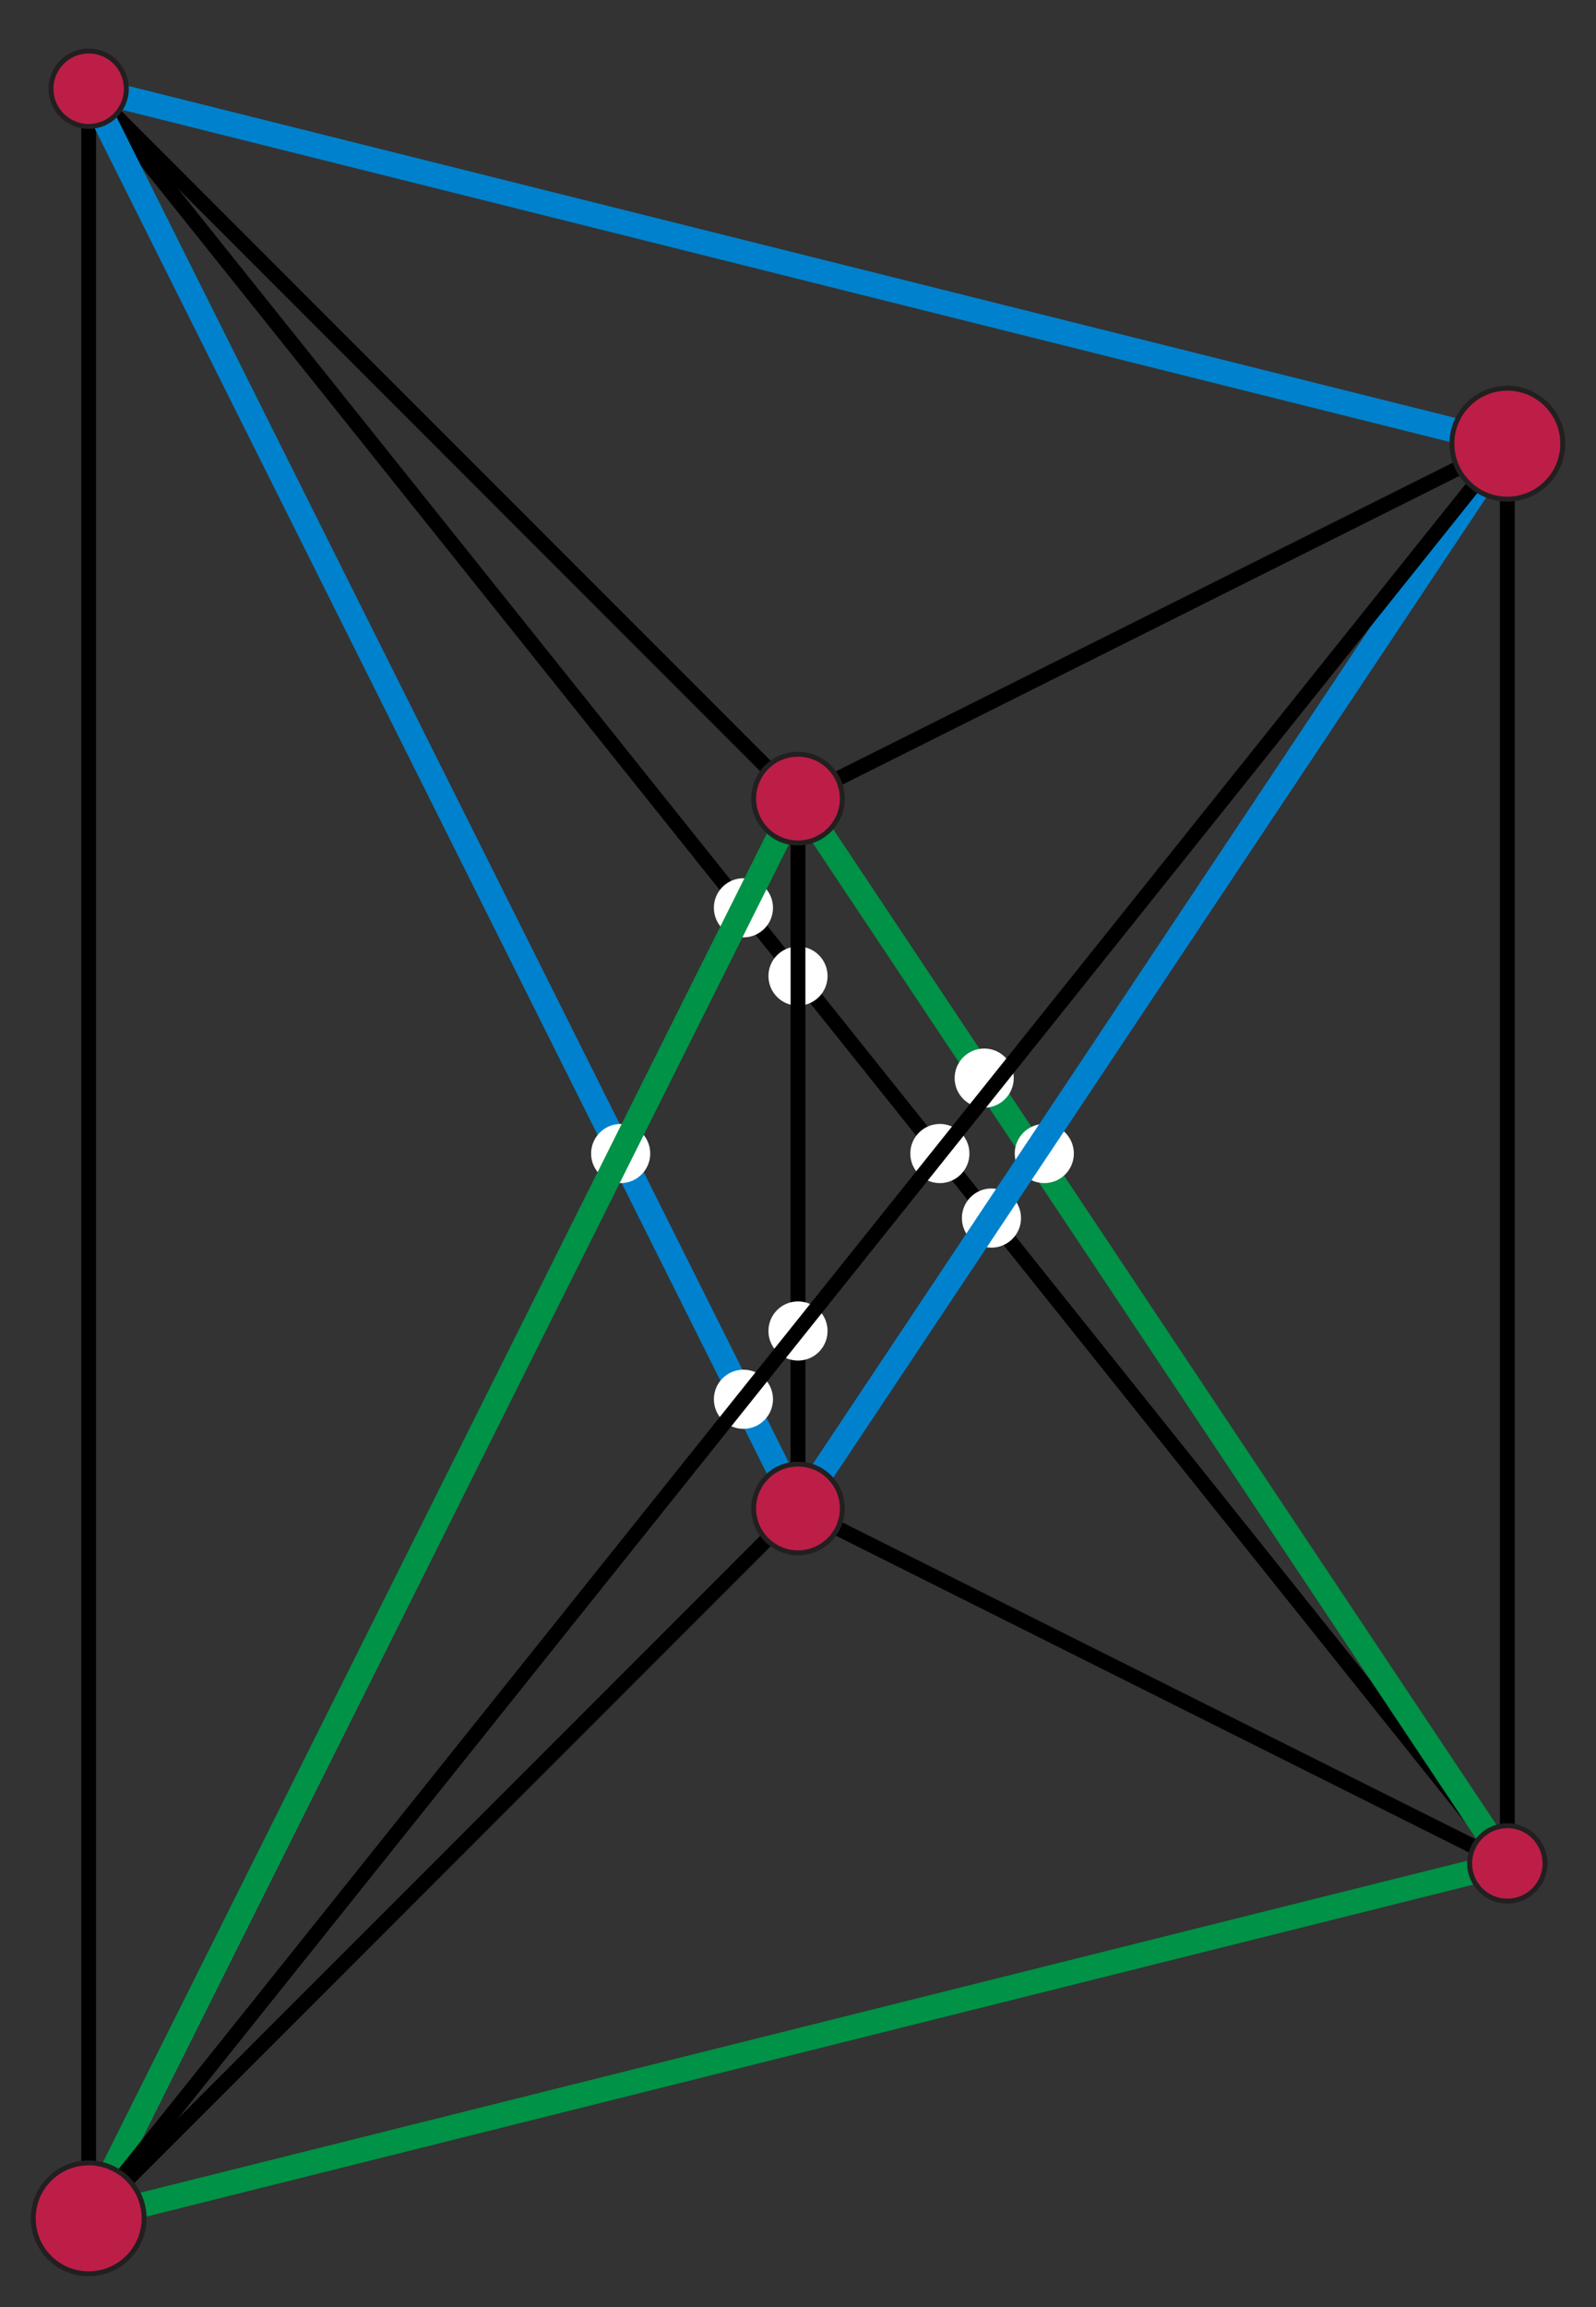 <?xml version="1.0" encoding="utf-8"?>
<!-- Generator: Adobe Illustrator 15.1.0, SVG Export Plug-In . SVG Version: 6.00 Build 0)  -->
<!DOCTYPE svg PUBLIC "-//W3C//DTD SVG 1.1//EN" "http://www.w3.org/Graphics/SVG/1.1/DTD/svg11.dtd">
<svg version="1.1" id="Layer_1" xmlns="http://www.w3.org/2000/svg" xmlns:xlink="http://www.w3.org/1999/xlink" x="0px" y="0px"
	 width="324px" height="468px" viewBox="0 0 324 468" enable-background="new 0 0 324 468" xml:space="preserve">
<rect x="0" y="0" width="324" height="468" fill="#333333" stroke="none"/>
<line fill="none" stroke="#000000" stroke-width="3" stroke-miterlimit="10" x1="18" y1="18" x2="306" y2="378"/>
<circle fill="#FFFFFF" cx="162" cy="198" r="6"/>
<line fill="none" stroke="#000000" stroke-width="3" stroke-miterlimit="10" x1="18" y1="18" x2="162" y2="162"/>
<line fill="none" stroke="#000000" stroke-width="3" stroke-miterlimit="10" x1="162" y1="162" x2="306" y2="90"/>
<line fill="none" stroke="#000000" stroke-width="3" stroke-miterlimit="10" x1="162" y1="162" x2="162" y2="306"/>
<line fill="none" stroke="#000000" stroke-width="3" stroke-miterlimit="10" x1="18" y1="450" x2="162" y2="306"/>
<line fill="none" stroke="#000000" stroke-width="3" stroke-miterlimit="10" x1="162" y1="306" x2="306" y2="378"/>
<line fill="none" stroke="#000000" stroke-width="3" stroke-miterlimit="10" x1="306" y1="90" x2="306" y2="378"/>
<line fill="none" stroke="#000000" stroke-width="3" stroke-miterlimit="10" x1="18" y1="18" x2="18" y2="450"/>
<line fill="none" stroke="#009246" stroke-width="5" stroke-miterlimit="10" x1="306" y1="378" x2="162" y2="162"/>
<line fill="none" stroke="#0081CD" stroke-width="5" stroke-miterlimit="10" x1="18" y1="18" x2="162" y2="306"/>
<line fill="none" stroke="#0081CD" stroke-width="5" stroke-miterlimit="10" x1="306" y1="90" x2="18" y2="18"/>
<line fill="none" stroke="#009246" stroke-width="5" stroke-miterlimit="10" x1="306" y1="378" x2="18" y2="450"/>
<circle fill="#FFFFFF" cx="126" cy="234" r="6"/>
<circle fill="#FFFFFF" cx="150.923" cy="184.154" r="6"/>
<circle fill="#FFFFFF" cx="190.8" cy="234" r="6"/>
<circle fill="#FFFFFF" cx="199.8" cy="218.699" r="6"/>
<circle fill="#FFFFFF" cx="212" cy="234" r="6"/>
<circle fill="#FFFFFF" cx="201.273" cy="247.09" r="6"/>
<circle fill="#FFFFFF" cx="162" cy="270" r="6"/>
<circle fill="#FFFFFF" cx="150.923" cy="283.846" r="6"/>
<line fill="none" stroke="#009246" stroke-width="5" stroke-miterlimit="10" x1="18" y1="450" x2="162" y2="162"/>
<line fill="none" stroke="#0081CD" stroke-width="5" stroke-miterlimit="10" x1="162" y1="306" x2="306" y2="90"/>
<line fill="none" stroke="#000000" stroke-width="3" stroke-miterlimit="10" x1="18" y1="450" x2="306" y2="90"/>
<circle fill="#BC1E47" stroke="#231F20" stroke-miterlimit="10" cx="18" cy="18" r="7.65"/>
<circle fill="#BC1E47" stroke="#231F20" stroke-miterlimit="10" cx="306" cy="90" r="11.25"/>
<circle fill="#BC1E47" stroke="#231F20" stroke-miterlimit="10" cx="162" cy="162" r="9"/>
<circle fill="#BC1E47" stroke="#231F20" stroke-miterlimit="10" cx="162" cy="306" r="9"/>
<circle fill="#BC1E47" stroke="#231F20" stroke-miterlimit="10" cx="306" cy="378" r="7.65"/>
<circle fill="#BC1E47" stroke="#231F20" stroke-miterlimit="10" cx="18" cy="450" r="11.25"/>
</svg>

